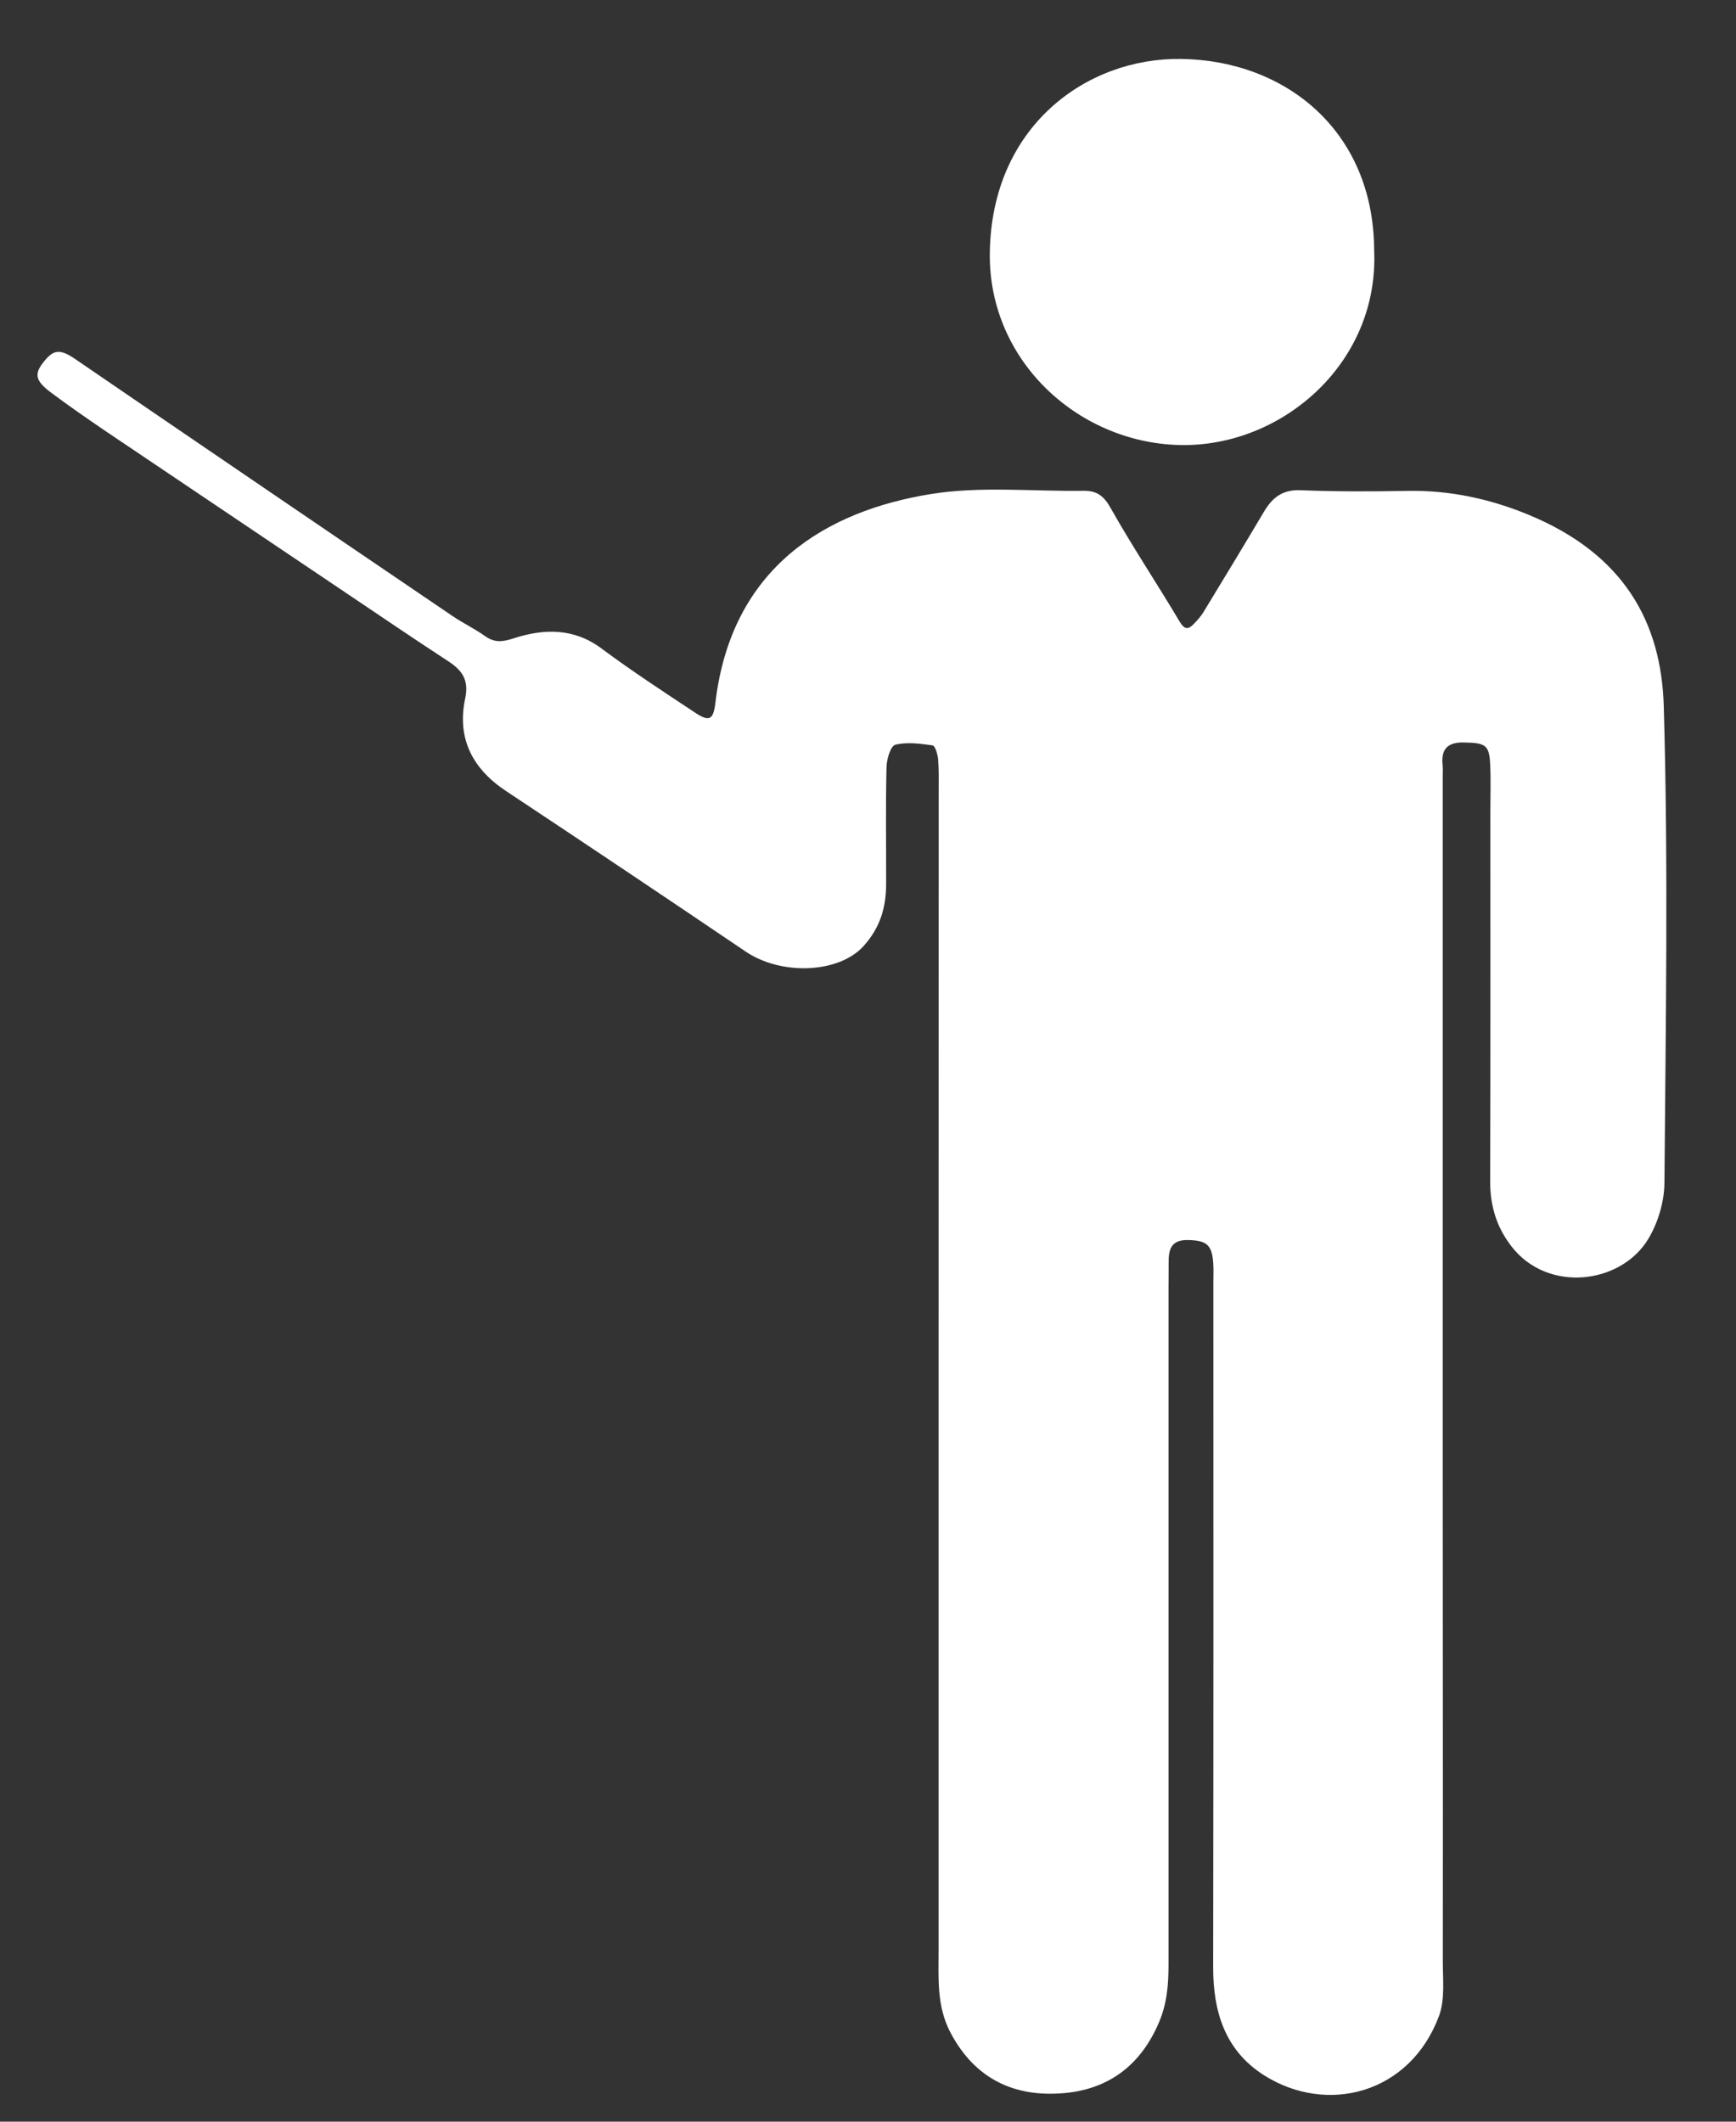 <?xml version="1.0" encoding="UTF-8"?>
<svg width="18px" height="22px" viewBox="0 0 18 22" version="1.1" xmlns="http://www.w3.org/2000/svg" xmlns:xlink="http://www.w3.org/1999/xlink">
    <rect x="0" y="0" width="18" height="22" fill="#333333" stroke="none"/>
    <!-- Generator: sketchtool 46.2 (44496) - http://www.bohemiancoding.com/sketch -->
    <title>BB95E4EB-8D7F-49DB-B09A-42FCBDBF00FD</title>
    <desc>Created with sketchtool.</desc>
    <defs></defs>
    <g id="Screen-641" stroke="none" stroke-width="1" fill="none" fill-rule="evenodd">
        <g id="Size-641-Copy-12" transform="translate(-24, -246)" fill="#FFFFFF">
            <g id="Group-2" transform="translate(17, 78)">
                <g id="Group-9">
                    <path d="M24.251,175.323 C24.299,176.968 24.271,178.616 24.258,180.262 C24.257,180.458 24.193,180.675 24.092,180.844 C23.809,181.318 23.047,181.41 22.672,180.924 C22.515,180.721 22.45,180.5 22.451,180.244 C22.455,178.965 22.453,177.686 22.453,176.406 C22.453,176.246 22.459,176.086 22.451,175.926 C22.442,175.724 22.402,175.703 22.182,175.699 C22.008,175.694 21.94,175.768 21.958,175.935 C21.962,175.972 21.959,176.01 21.959,176.048 C21.959,178.437 21.959,180.827 21.959,183.217 C21.96,183.763 21.959,184.666 21.96,185.212 C21.96,186.972 21.962,186.582 21.96,188.341 C21.96,188.528 21.983,188.732 21.922,188.9 C21.621,189.714 20.756,189.933 20.102,189.516 C19.701,189.259 19.578,188.857 19.579,188.399 C19.583,185.436 19.581,184.263 19.581,181.3 C19.581,181.234 19.584,181.168 19.58,181.102 C19.568,180.906 19.51,180.862 19.316,180.858 C19.14,180.855 19.116,180.959 19.117,181.096 C19.118,181.18 19.116,181.265 19.116,181.349 C19.116,184.285 19.116,185.429 19.116,188.364 C19.116,188.57 19.103,188.767 19.018,188.968 C18.831,189.409 18.503,189.66 18.04,189.703 C17.523,189.751 17.11,189.56 16.855,189.076 C16.71,188.801 16.732,188.51 16.732,188.222 C16.731,183.621 16.733,180.812 16.733,176.211 C16.733,176.098 16.736,175.985 16.727,175.872 C16.722,175.821 16.696,175.733 16.67,175.729 C16.542,175.711 16.405,175.692 16.284,175.722 C16.234,175.734 16.193,175.874 16.192,175.956 C16.182,176.36 16.189,176.765 16.188,177.169 C16.187,177.41 16.127,177.618 15.954,177.81 C15.7,178.092 15.103,178.119 14.73,177.866 C13.906,177.308 13.08,176.755 12.251,176.205 C11.898,175.973 11.736,175.656 11.823,175.245 C11.865,175.048 11.791,174.95 11.644,174.854 C11.3,174.63 10.96,174.398 10.619,174.169 C9.772,173.599 8.925,173.029 8.078,172.459 C7.894,172.333 7.71,172.206 7.532,172.073 C7.364,171.948 7.352,171.878 7.454,171.751 C7.559,171.619 7.625,171.617 7.787,171.728 C8.344,172.11 8.902,172.489 9.46,172.87 C10.203,173.376 10.946,173.882 11.691,174.387 C11.798,174.46 11.918,174.517 12.024,174.592 C12.125,174.665 12.204,174.659 12.329,174.618 C12.638,174.518 12.95,174.509 13.239,174.726 C13.554,174.96 13.883,175.175 14.211,175.392 C14.357,175.488 14.397,175.462 14.418,175.285 C14.585,173.874 15.574,173.297 16.651,173.123 C17.167,173.039 17.707,173.097 18.235,173.089 C18.373,173.087 18.447,173.143 18.517,173.27 C18.742,173.669 18.997,174.051 19.231,174.445 C19.281,174.528 19.318,174.531 19.376,174.472 C19.414,174.433 19.451,174.392 19.479,174.346 C19.688,174.002 19.897,173.658 20.102,173.312 C20.189,173.163 20.295,173.075 20.485,173.083 C20.853,173.098 21.222,173.097 21.59,173.09 C22.03,173.082 22.446,173.171 22.85,173.338 C23.847,173.75 24.226,174.462 24.251,175.323 Z M19.277,172.615 C18.206,172.615 17.248,171.757 17.263,170.623 C17.28,169.307 18.268,168.598 19.245,168.611 C20.334,168.626 21.243,169.361 21.248,170.593 C21.301,171.751 20.316,172.614 19.277,172.615 Z" id="Tutor-Copy"></path>
                </g>
            </g>
        </g>
    </g>
</svg>
